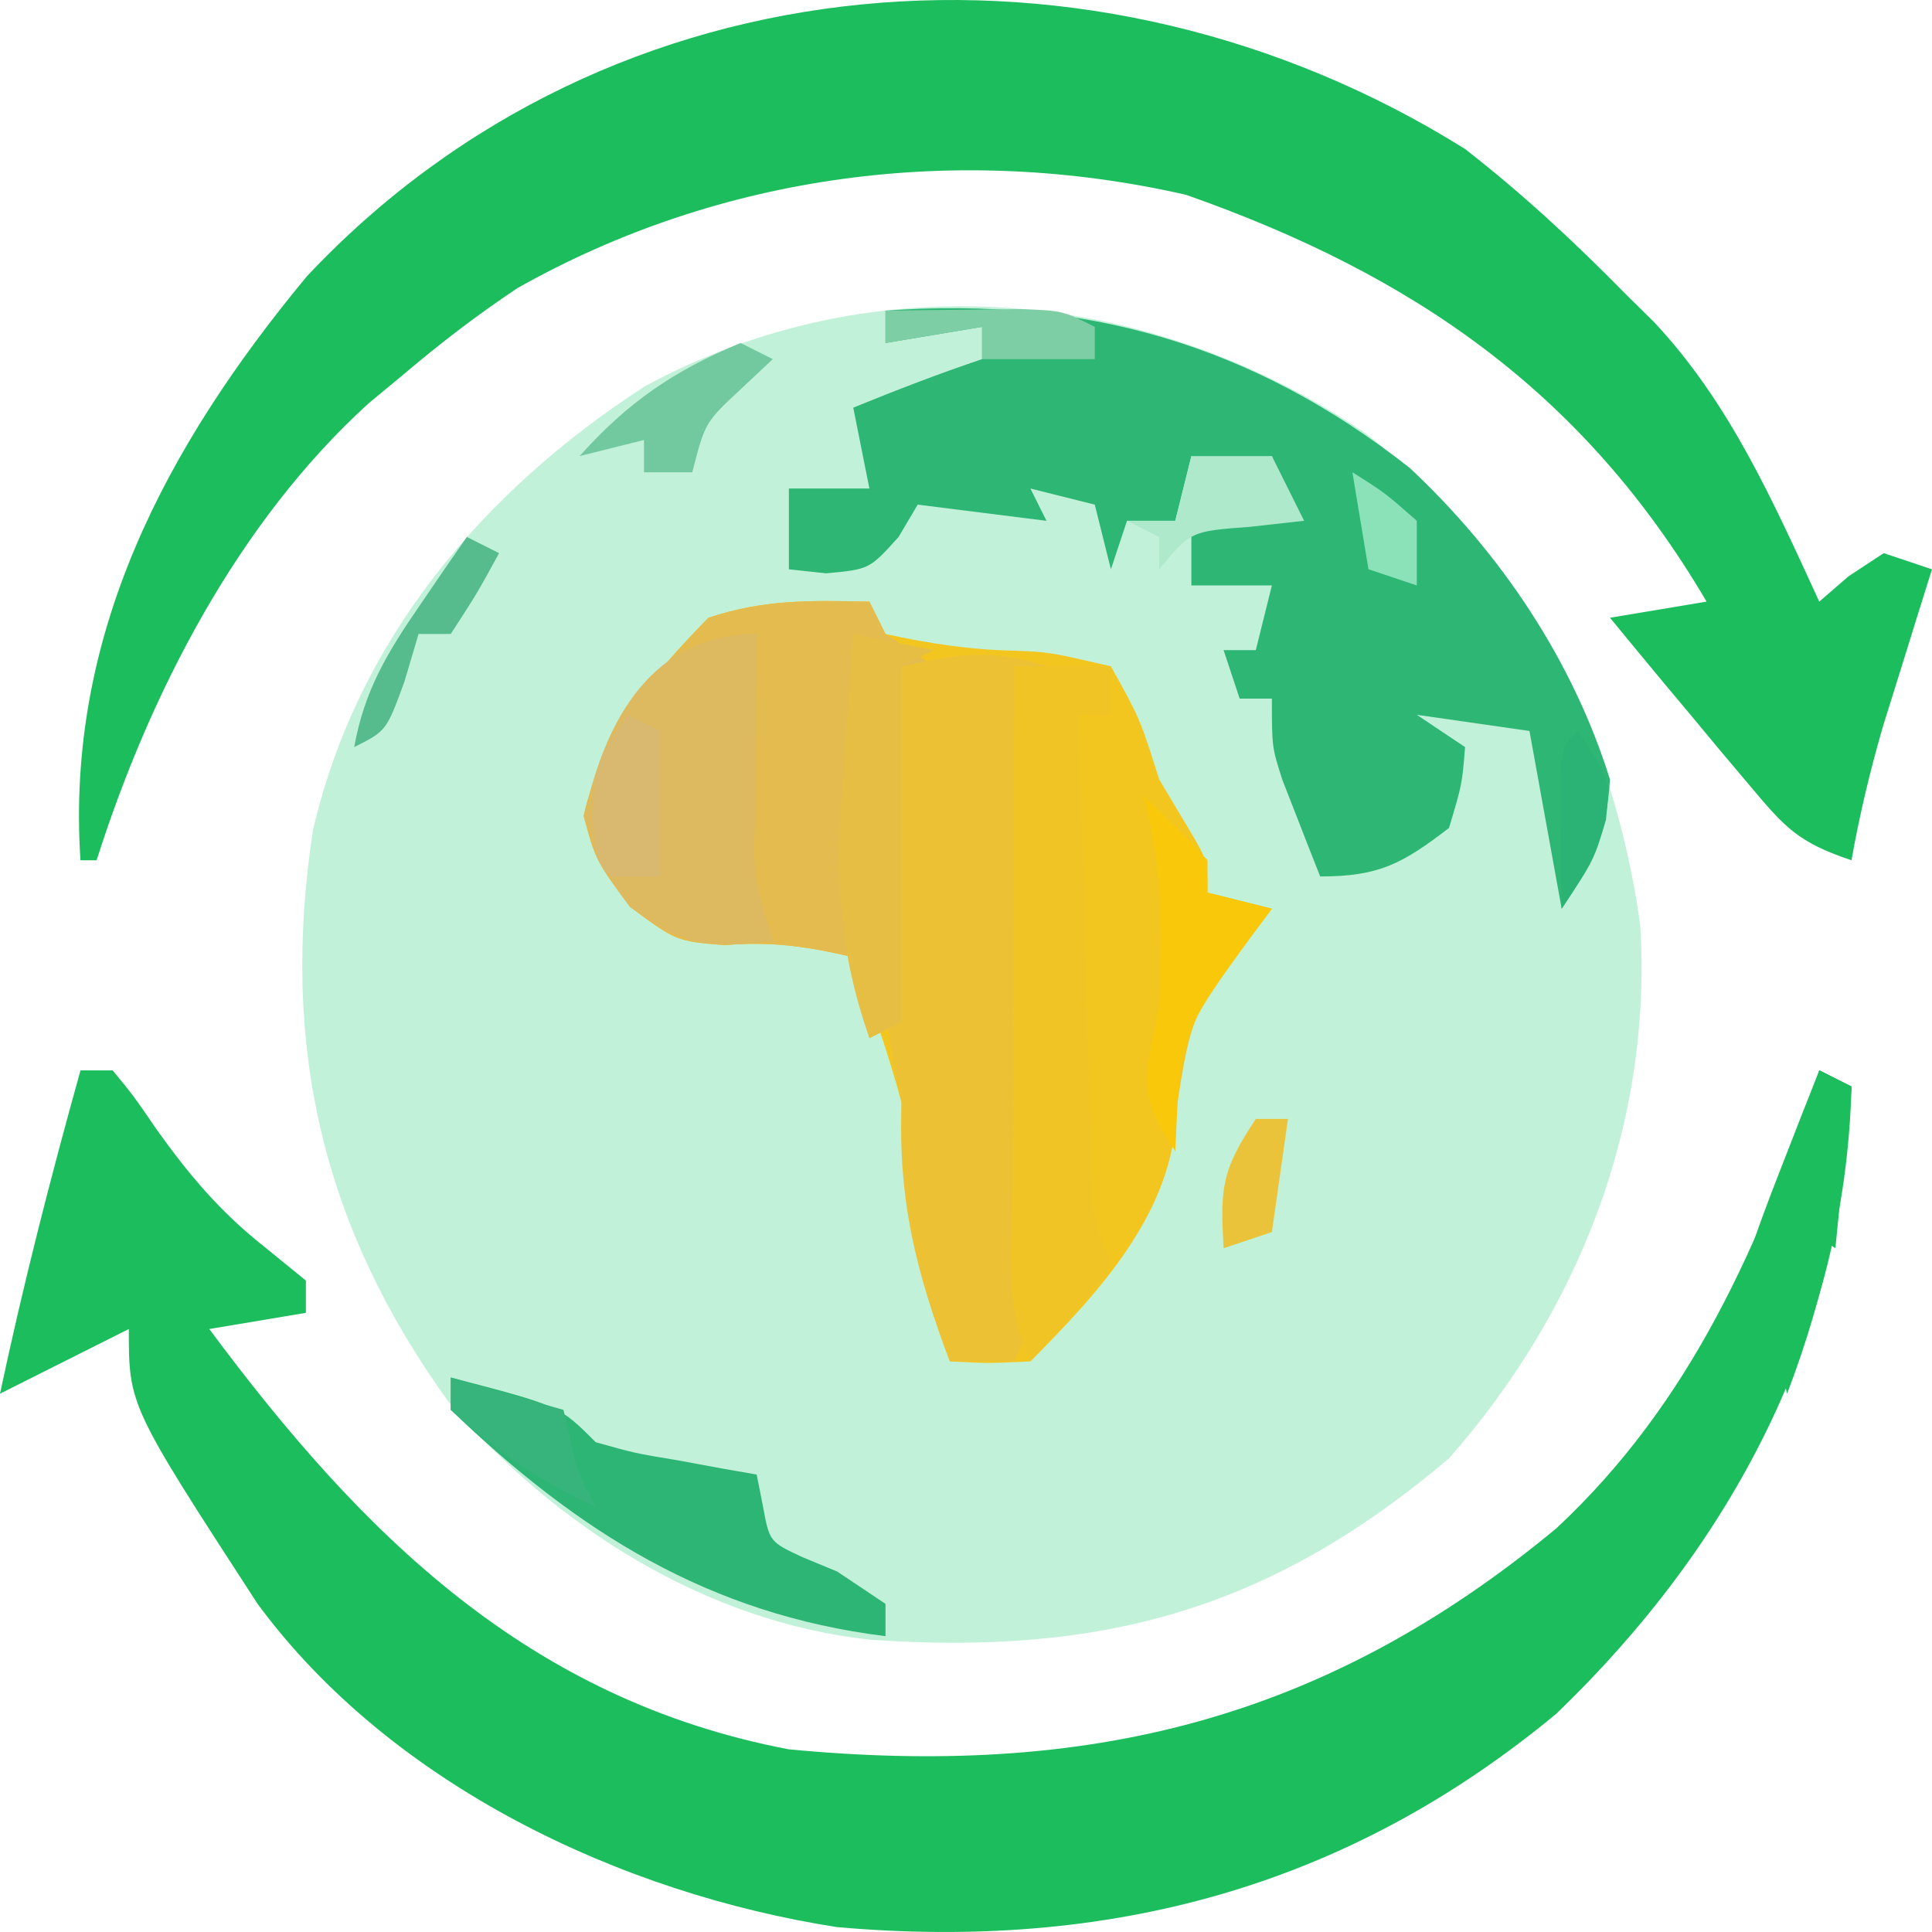 <svg width="40" height="40" viewBox="0 0 40 40" fill="none" xmlns="http://www.w3.org/2000/svg">
<path d="M28.292 8.984C31.537 11.549 33.391 15.055 33.959 19.15C34.21 23.257 32.704 27.12 30 30.194C26.283 33.344 22.796 34.279 18.026 33.949C14.624 33.589 11.489 31.603 9.287 29.024C6.676 25.406 5.803 21.653 6.476 17.208C7.383 13.256 9.984 10.178 13.345 8.001C18.139 5.398 23.832 5.954 28.292 8.984Z" fill="#C2F1D9"/>
<path d="M1.667 22.161C1.887 22.161 2.107 22.161 2.333 22.161C2.766 22.688 2.766 22.688 3.25 23.395C3.919 24.33 4.558 25.087 5.458 25.801C5.747 26.035 6.036 26.27 6.333 26.512C6.333 26.733 6.333 26.954 6.333 27.181C5.673 27.292 5.013 27.402 4.333 27.516C7.491 31.765 10.936 35.19 16.333 36.218C22.491 36.806 27.406 35.637 32.229 31.637C35.037 29.012 36.434 25.748 37.667 22.161C37.997 22.327 37.997 22.327 38.333 22.496C38.207 27.593 35.84 32.001 32.224 35.479C27.875 39.086 22.94 40.394 17.333 39.899C12.863 39.206 8.096 36.956 5.333 33.206C2.667 29.101 2.667 29.101 2.667 27.516C1.347 28.179 1.347 28.179 0 28.855C0.479 26.599 1.047 24.381 1.667 22.161Z" fill="#1CBD5D"/>
<path d="M30.333 3.085C31.527 4.014 32.606 5.017 33.666 6.097C33.858 6.286 34.05 6.475 34.247 6.67C35.816 8.343 36.713 10.388 37.666 12.456C37.866 12.283 38.065 12.111 38.27 11.933C38.511 11.774 38.752 11.615 39 11.452C39.495 11.617 39.495 11.617 40 11.787C39.907 12.081 39.815 12.376 39.72 12.679C39.599 13.068 39.478 13.457 39.354 13.857C39.234 14.242 39.114 14.626 38.99 15.022C38.72 15.951 38.502 16.859 38.333 17.811C37.216 17.437 36.95 17.127 36.208 16.242C36.006 16.002 35.803 15.763 35.595 15.516C35.398 15.28 35.202 15.043 35 14.799C34.827 14.593 34.655 14.387 34.477 14.175C34.094 13.715 33.713 13.253 33.333 12.79C33.993 12.68 34.653 12.57 35.333 12.456C32.782 8.116 29.255 5.685 24.554 4.033C19.836 2.957 14.922 3.59 10.712 5.966C9.871 6.525 9.103 7.117 8.333 7.77C8.101 7.962 7.87 8.153 7.631 8.351C4.927 10.809 3.102 14.35 2 17.811C1.89 17.811 1.78 17.811 1.666 17.811C1.356 13.139 3.441 9.234 6.354 5.72C12.652 -0.982 22.672 -1.707 30.333 3.085Z" fill="#1CBD5D"/>
<path d="M18 12.456C18.11 12.677 18.22 12.898 18.333 13.126C19.232 13.324 20.102 13.456 21.023 13.472C21.729 13.502 21.729 13.502 23 13.795C23.604 14.883 23.604 14.883 24 16.138C24.185 16.448 24.371 16.759 24.562 17.079C25 17.811 25 17.811 25 18.48C25.44 18.591 25.88 18.701 26.333 18.815C26.189 19.005 26.044 19.196 25.895 19.392C24.663 21.021 24.663 21.021 24.354 22.978C24.317 25.067 22.768 26.745 21.333 28.186C20.458 28.228 20.458 28.228 19.666 28.186C18.954 26.309 18.666 24.851 18.666 22.831C18.391 21.805 18.043 20.813 17.666 19.819C16.718 19.595 15.977 19.486 15 19.568C14 19.485 14 19.485 13.041 18.773C12.333 17.811 12.333 17.811 12.083 16.891C12.467 15.22 13.479 14.003 14.666 12.791C15.824 12.403 16.787 12.433 18 12.456Z" fill="#F3C61F"/>
<path d="M18.333 6.432C22.442 6.134 25.926 7.125 29.185 9.686C31.069 11.448 32.56 13.664 33.333 16.138C33.251 17.342 33.011 17.794 32.333 18.815C32.113 17.6 31.893 16.385 31.666 15.134C30.896 15.023 30.126 14.913 29.333 14.799C29.663 15.02 29.993 15.241 30.333 15.468C30.27 16.242 30.27 16.242 30 17.142C29.035 17.881 28.556 18.146 27.333 18.146C27.164 17.721 26.998 17.296 26.833 16.87C26.74 16.633 26.647 16.396 26.552 16.152C26.333 15.468 26.333 15.468 26.333 14.464C26.113 14.464 25.893 14.464 25.666 14.464C25.556 14.133 25.446 13.802 25.333 13.46C25.553 13.46 25.773 13.46 26 13.46C26.11 13.018 26.22 12.577 26.333 12.121C25.783 12.121 25.233 12.121 24.666 12.121C24.666 11.68 24.666 11.238 24.666 10.783C25.326 10.672 25.986 10.562 26.666 10.448C26.556 10.117 26.446 9.785 26.333 9.444C26.003 9.555 25.673 9.665 25.333 9.779C25.113 9.668 24.893 9.558 24.666 9.444C24.556 9.886 24.446 10.328 24.333 10.783C24.003 10.783 23.673 10.783 23.333 10.783C23.223 11.114 23.113 11.445 23 11.787C22.89 11.345 22.78 10.903 22.666 10.448C22.226 10.338 21.786 10.227 21.333 10.114C21.443 10.334 21.553 10.555 21.666 10.783C20.786 10.672 19.906 10.562 19 10.448C18.869 10.669 18.738 10.89 18.604 11.117C18 11.787 18 11.787 17.104 11.87C16.849 11.843 16.595 11.815 16.333 11.787C16.333 11.235 16.333 10.682 16.333 10.114C16.883 10.114 17.433 10.114 18 10.114C17.89 9.561 17.78 9.009 17.666 8.44C18.55 8.08 19.428 7.739 20.333 7.436C20.333 7.215 20.333 6.994 20.333 6.767C19.673 6.877 19.013 6.988 18.333 7.101C18.333 6.88 18.333 6.66 18.333 6.432Z" fill="#2DB674"/>
<path d="M18 12.456C18.11 12.677 18.22 12.898 18.333 13.126C18.663 13.347 18.993 13.567 19.333 13.795C19.113 13.795 18.893 13.795 18.666 13.795C18.666 16.225 18.666 18.654 18.666 21.158C18.446 21.268 18.226 21.379 18 21.493C17.835 20.664 17.835 20.664 17.666 19.819C16.718 19.595 15.977 19.486 15 19.568C14 19.485 14 19.485 13.041 18.773C12.333 17.811 12.333 17.811 12.083 16.891C12.467 15.22 13.479 14.003 14.666 12.791C15.824 12.403 16.787 12.433 18 12.456Z" fill="#E3BB4F"/>
<path d="M21.667 13.795C21.557 13.905 21.447 14.015 21.333 14.129C21.308 15.111 21.303 16.085 21.313 17.067C21.314 17.362 21.315 17.657 21.316 17.961C21.322 19.229 21.331 20.497 21.34 21.765C21.346 22.688 21.35 23.611 21.354 24.534C21.357 24.823 21.36 25.111 21.363 25.408C21.371 27.441 21.371 27.441 21 28.186C20.56 28.186 20.12 28.186 19.667 28.186C18.963 26.331 18.59 24.84 18.667 22.831C18.612 22.569 18.557 22.307 18.5 22.037C18.325 21.113 18.325 20.322 18.374 19.384C18.39 19.057 18.406 18.73 18.423 18.393C18.441 18.056 18.46 17.719 18.479 17.372C18.497 17.028 18.514 16.684 18.532 16.33C18.575 15.485 18.62 14.64 18.667 13.795C19.803 13.539 20.55 13.421 21.667 13.795Z" fill="#ECC134"/>
<path d="M15.667 13.125C15.663 13.528 15.659 13.931 15.655 14.346C15.652 14.873 15.649 15.401 15.646 15.928C15.643 16.194 15.641 16.459 15.638 16.733C15.59 18.153 15.59 18.153 16 19.484C14.661 19.64 14.145 19.591 13.042 18.773C12.334 17.811 12.334 17.811 12.104 16.869C12.536 14.859 13.531 13.125 15.667 13.125Z" fill="#DDB960"/>
<path d="M21 13.795C21.66 13.795 22.32 13.795 23 13.795C23 14.126 23 14.458 23 14.799C22.78 14.799 22.56 14.799 22.333 14.799C22.372 16.258 22.414 17.717 22.457 19.177C22.472 19.673 22.485 20.169 22.499 20.666C22.518 21.379 22.539 22.093 22.561 22.806C22.573 23.236 22.585 23.665 22.598 24.108C22.622 25.181 22.622 25.181 23 26.178C22.532 26.936 21.934 27.524 21.333 28.186C20.76 27.036 20.96 25.715 20.967 24.45C20.968 24.146 20.968 23.843 20.969 23.53C20.971 22.558 20.975 21.586 20.979 20.614C20.981 19.956 20.982 19.298 20.983 18.64C20.987 17.025 20.993 15.41 21 13.795Z" fill="#F1C426"/>
<path d="M9.333 28.52C11.583 29.106 11.583 29.106 12.333 29.859C13.142 30.087 13.142 30.087 14.041 30.236C14.496 30.32 14.496 30.32 14.961 30.406C15.194 30.446 15.426 30.487 15.666 30.529C15.708 30.742 15.751 30.955 15.794 31.174C15.931 31.922 15.931 31.922 16.625 32.244C16.858 32.34 17.092 32.437 17.333 32.537C17.663 32.758 17.993 32.978 18.333 33.206C18.333 33.427 18.333 33.648 18.333 33.875C14.677 33.422 11.968 31.72 9.333 29.19C9.333 28.969 9.333 28.748 9.333 28.52Z" fill="#2CB574"/>
<path d="M17.666 13.125C18.216 13.235 18.767 13.346 19.333 13.46C19.003 13.625 19.003 13.625 18.666 13.794C18.666 16.224 18.666 18.654 18.666 21.157C18.447 21.268 18.227 21.378 18 21.492C17.328 19.575 17.297 18.004 17.458 15.991C17.477 15.714 17.496 15.437 17.515 15.152C17.562 14.476 17.614 13.8 17.666 13.125Z" fill="#E7BE44"/>
<path d="M37.667 22.161C37.887 22.272 38.107 22.382 38.334 22.496C38.197 24.759 37.81 26.737 37 28.855C36.89 28.413 36.78 27.971 36.667 27.516C36.172 27.847 36.172 27.847 35.667 28.185C35.895 26.788 36.338 25.548 36.855 24.232C37.082 23.649 37.082 23.649 37.314 23.054C37.431 22.759 37.547 22.465 37.667 22.161Z" fill="#1CBD5D"/>
<path d="M23.667 16.472C24.125 16.903 24.57 17.351 25 17.81C25 18.031 25 18.252 25 18.48C25.44 18.59 25.88 18.701 26.334 18.814C26.117 19.106 26.117 19.106 25.896 19.403C24.436 21.407 24.436 21.407 24.334 23.835C23.488 22.561 23.73 22.289 24 20.823C24.073 19.317 24.081 17.93 23.667 16.472Z" fill="#F9C80B"/>
<path d="M13 14.799C13.22 14.909 13.44 15.02 13.666 15.133C13.666 16.128 13.666 17.122 13.666 18.146C13.336 18.146 13.006 18.146 12.666 18.146C12.333 17.811 12.333 17.811 12.271 16.849C12.333 15.803 12.333 15.803 13 14.799Z" fill="#D9B96F"/>
<path d="M15.333 7.101C15.553 7.211 15.773 7.321 16 7.435C15.787 7.635 15.574 7.836 15.354 8.042C14.599 8.743 14.599 8.743 14.333 9.778C14.003 9.778 13.673 9.778 13.333 9.778C13.333 9.557 13.333 9.336 13.333 9.109C12.893 9.219 12.453 9.33 12 9.443C12.994 8.33 13.955 7.672 15.333 7.101Z" fill="#73C99F"/>
<path d="M24.666 9.443C25.216 9.443 25.766 9.443 26.333 9.443C26.553 9.885 26.773 10.327 27 10.782C26.628 10.823 26.257 10.865 25.875 10.908C24.656 10.998 24.656 10.998 24 11.786C24 11.565 24 11.344 24 11.117C23.78 11.006 23.56 10.896 23.333 10.782C23.663 10.782 23.993 10.782 24.333 10.782C24.443 10.34 24.553 9.899 24.666 9.443Z" fill="#AEE9CB"/>
<path d="M9.333 28.52C10.103 28.741 10.873 28.962 11.666 29.19C11.714 29.397 11.763 29.604 11.812 29.817C11.977 30.54 11.977 30.54 12.333 31.198C11.187 30.687 10.27 30.026 9.333 29.19C9.333 28.969 9.333 28.748 9.333 28.52Z" fill="#37B47B"/>
<path d="M9.666 11.117C9.886 11.228 10.106 11.338 10.333 11.452C9.875 12.289 9.875 12.289 9.333 13.125C9.113 13.125 8.893 13.125 8.666 13.125C8.57 13.45 8.474 13.774 8.375 14.108C8 15.133 8 15.133 7.333 15.468C7.544 14.297 8.017 13.513 8.687 12.54C8.87 12.272 9.052 12.005 9.241 11.729C9.381 11.527 9.522 11.325 9.666 11.117Z" fill="#56BC8D"/>
<path d="M18.333 6.432C18.93 6.423 19.527 6.417 20.125 6.411C20.457 6.407 20.79 6.403 21.133 6.399C22 6.432 22 6.432 22.666 6.767C22.666 6.988 22.666 7.209 22.666 7.436C21.896 7.436 21.126 7.436 20.333 7.436C20.333 7.215 20.333 6.994 20.333 6.767C19.673 6.877 19.013 6.988 18.333 7.101C18.333 6.881 18.333 6.66 18.333 6.432Z" fill="#7DCEA5"/>
<path d="M37.667 22.161C37.887 22.272 38.107 22.382 38.333 22.496C38.223 23.6 38.113 24.705 38 25.843C37.67 25.622 37.34 25.401 37 25.173C37.22 24.179 37.44 23.185 37.667 22.161Z" fill="#1CBD5D"/>
<path d="M26 23.166C26.22 23.166 26.44 23.166 26.666 23.166C26.556 23.939 26.447 24.712 26.333 25.509C26.003 25.619 25.673 25.73 25.333 25.843C25.266 24.6 25.282 24.246 26 23.166Z" fill="#EBC33A"/>
<path d="M32.667 15.133C33.333 16.137 33.333 16.137 33.25 16.974C33 17.81 33 17.81 32.333 18.814C32.324 18.264 32.318 17.713 32.312 17.162C32.309 16.855 32.305 16.548 32.301 16.232C32.333 15.467 32.333 15.467 32.667 15.133Z" fill="#2BB375"/>
<path d="M28 9.778C28.667 10.197 28.667 10.197 29.333 10.782C29.333 11.224 29.333 11.666 29.333 12.121C29.003 12.011 28.673 11.9 28.333 11.786C28.223 11.124 28.113 10.461 28 9.778Z" fill="#8BE2B9"/>
</svg>
